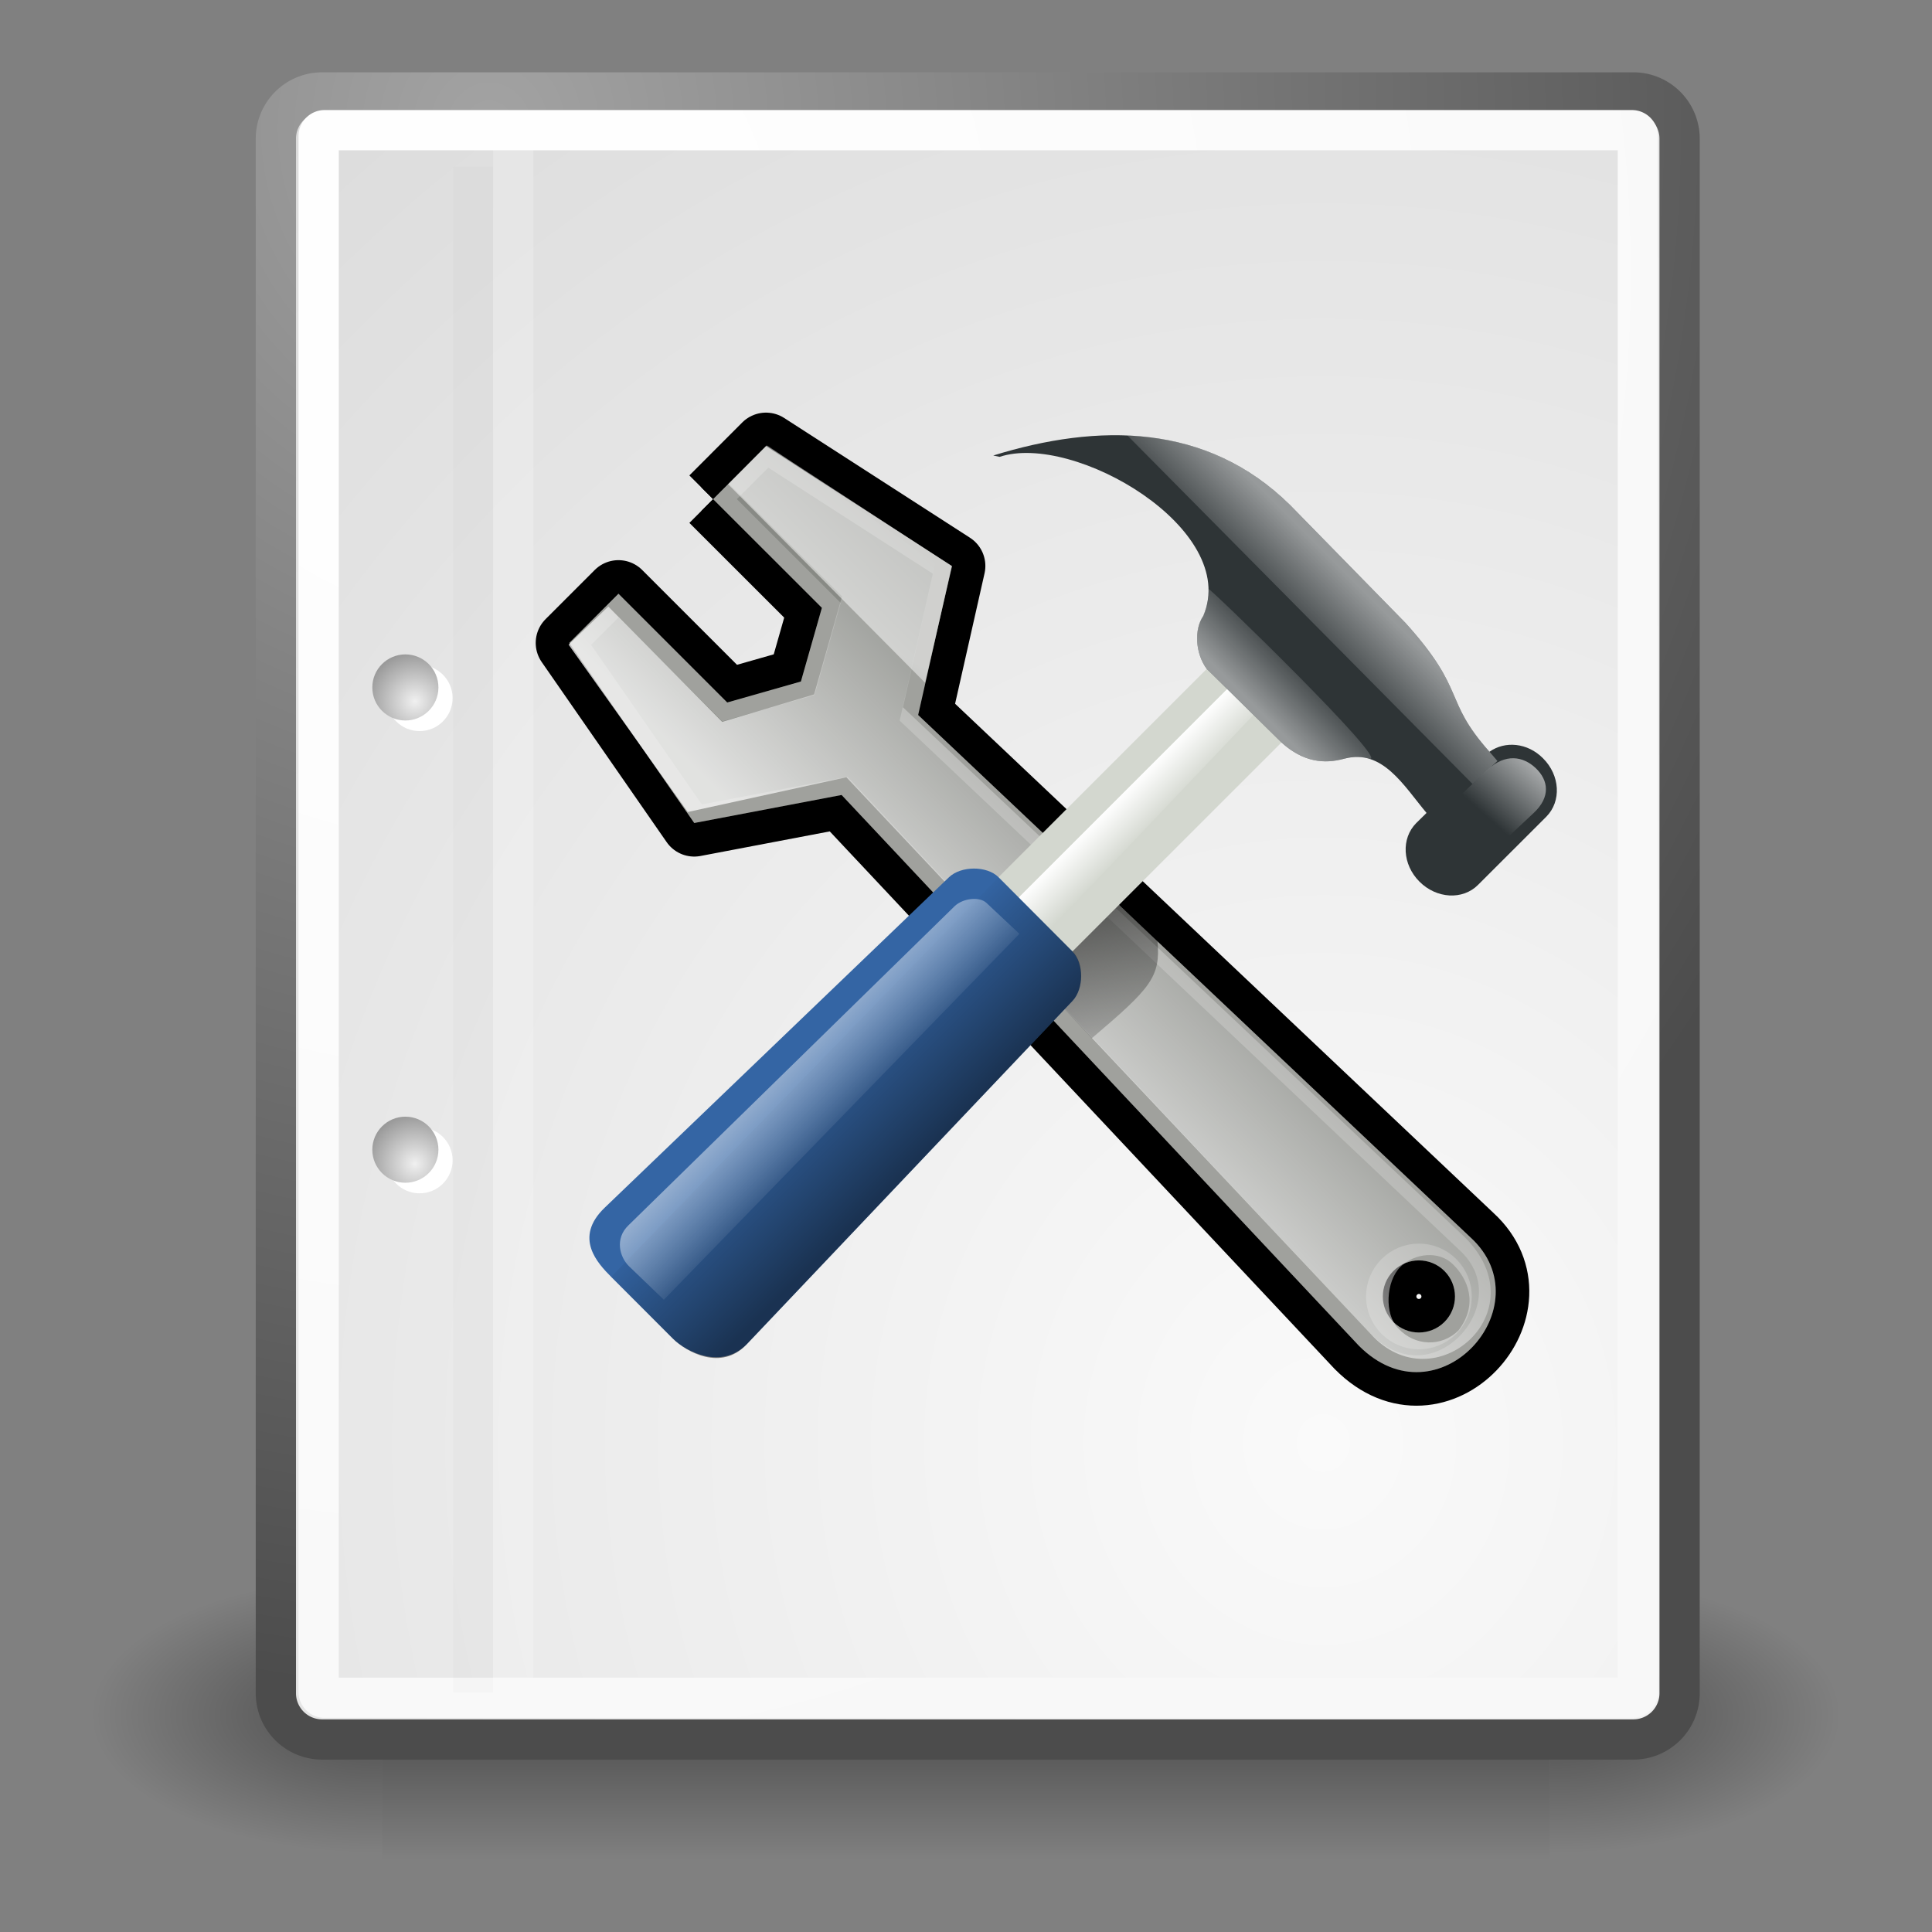 <?xml version="1.0" encoding="UTF-8" standalone="no"?>
<svg
   xmlns:dc="http://purl.org/dc/elements/1.1/"
   xmlns:cc="http://creativecommons.org/ns#"
   xmlns:rdf="http://www.w3.org/1999/02/22-rdf-syntax-ns#"
   xmlns:svg="http://www.w3.org/2000/svg"
   xmlns="http://www.w3.org/2000/svg"
   xmlns:xlink="http://www.w3.org/1999/xlink"
   xmlns:sodipodi="http://sodipodi.sourceforge.net/DTD/sodipodi-0.dtd"
   xmlns:inkscape="http://www.inkscape.org/namespaces/inkscape"
   viewBox="0 0 512 512"
   version="1.1"
   id="svg72"
   sodipodi:docname="DrawingPreferences.svg"
   inkscape:version="0.92.2 5c3e80d, 2017-08-06">
  <rect x="0" y="0" width="512" height="512" fill="#808080" stroke="none"/>
  <sodipodi:namedview
     pagecolor="#ffffff"
     bordercolor="#666666"
     borderopacity="1"
     objecttolerance="10"
     gridtolerance="10"
     guidetolerance="10"
     inkscape:pageopacity="0"
     inkscape:pageshadow="2"
     inkscape:window-width="2022"
     inkscape:window-height="1262"
     id="namedview74"
     showgrid="false"
     inkscape:zoom="0.921875"
     inkscape:cx="256"
     inkscape:cy="252.74576"
     inkscape:window-x="0"
     inkscape:window-y="0"
     inkscape:window-maximized="0"
     inkscape:current-layer="svg72" />
  <defs
     id="defs32">
    <clipPath
       id="clipPath4">
      <path
         d="m55.8 12l.76.16c8.84-2.94 28.68 8.64 24.26 18.96-1.12 1.62-.93 4.5.42 6.31l-24.81 24.82c-1.39-1.39-4.48-1.36-5.9 0l-41.03 39.38c-3.74 3.59-.8 6.64.78 8.25l7.36 7.36c1.61 1.6 5.86 3.76 8.88.56l38.72-40.81c1.35-1.42 1.36-4.47 0-5.87 0 0 .01-.02 0-.02l24.91-24.9c2.63 2.37 5.114 2.575 7.47 1.93 4.551-1.245 7.087 3.207 9.81 6.46l-1.23 1.21c-1.82 1.84-1.65 4.94.39 6.98 2.04 2.04 5.15 2.21 6.97.39l8.14-8.13c1.82-1.84 1.65-4.94-.4-6.97-1.84-1.85-4.51-2.09-6.37-.77-5.58-6.26-2.65-7.2-10.01-15.35l-13.79-14.09c-9.93-9.74-22.83-9.73-35.33-5.86"
         id="path2" />
    </clipPath>
    <clipPath
       id="clipPath8">
      <path
         d="m55.8 12l.76.16c8.84-2.94 28.68 8.64 24.26 18.96-1.12 1.62-.93 4.5.42 6.31l-24.81 24.82c-1.39-1.39-4.48-1.36-5.9 0l-41.03 39.38c-3.74 3.59-.8 6.64.78 8.25l7.36 7.36c1.61 1.6 5.86 3.76 8.88.56l38.72-40.81c1.35-1.42 1.36-4.47 0-5.87 0 0 .01-.02 0-.02l24.91-24.9c2.63 2.37 5.114 2.575 7.47 1.93 4.551-1.245 7.087 3.207 9.81 6.46l-1.23 1.21c-1.82 1.84-1.65 4.94.39 6.98 2.04 2.04 5.15 2.21 6.97.39l8.14-8.13c1.82-1.84 1.65-4.94-.4-6.97-1.84-1.85-4.51-2.09-6.37-.77-5.58-6.26-2.65-7.2-10.01-15.35l-13.79-14.09c-9.93-9.74-22.83-9.73-35.33-5.86"
         id="path6" />
    </clipPath>
    <clipPath
       id="0">
      <path
         id="D"
         d="m22.42 17.2l12.96 12.95-2.5 8.78-8.78 2.5-12.96-12.96-5.86 5.86 14.89 21.46 17.56-3.34 61.63 65.62c9.44 9.51 22.17-4.75 13.34-12.87l-65.85-62.28 4.01-17.76-22.14-14.27-6.3 6.31m81.06 91.97c1.68-1.68 4.4-1.68 6.08 0 1.68 1.68 1.68 4.4 0 6.08-1.68 1.67-4.4 1.67-6.08 0-1.68-1.68-1.68-4.4 0-6.08" />
    </clipPath>
    <linearGradient
       xlink:href="#6"
       id="8"
       y1="6145.31"
       x1="2482.96"
       y2="6037.53"
       x2="2375.5"
       gradientUnits="userSpaceOnUse" />
    <linearGradient
       id="9">
      <stop
         style="stop-color:#fff"
         id="stop13" />
      <stop
         offset="1"
         style="stop-color:#fff;stop-opacity:0"
         id="stop15" />
    </linearGradient>
    <linearGradient
       xlink:href="#6"
       id="A"
       y1="62.999"
       x1="73.58"
       y2="83.48"
       x2="83.997"
       gradientUnits="userSpaceOnUse" />
    <linearGradient
       gradientTransform="matrix(0.1,0.1,-0.22,0.2,75.6,-33.53)"
       xlink:href="#9"
       id="B"
       y1="69.99"
       x1="637.03"
       y2="118.3"
       x2="638.3"
       gradientUnits="userSpaceOnUse" />
    <linearGradient
       xlink:href="#9"
       id="7"
       y1="65.82"
       x1="36.68"
       y2="38.858"
       x2="63.839"
       gradientUnits="userSpaceOnUse" />
    <linearGradient
       xlink:href="#6"
       id="5"
       x1="133.04"
       x2="120.74"
       gradientUnits="userSpaceOnUse"
       y1="9.401"
       y2="-2.896" />
    <linearGradient
       xlink:href="#9"
       id="1"
       y1="-18.829"
       y2="-11.656"
       x2="45.696"
       gradientUnits="userSpaceOnUse"
       x1="52.869" />
    <linearGradient
       id="6">
      <stop
         id="stop23" />
      <stop
         offset="1"
         style="stop-opacity:0"
         id="stop25" />
    </linearGradient>
    <linearGradient
       xlink:href="#9"
       id="2"
       x1="123.56"
       x2="127.36"
       gradientUnits="userSpaceOnUse"
       y1="-.08"
       y2="3.723" />
    <linearGradient
       gradientTransform="matrix(0.081,0.077,-0.35,0.36,77.14,-45.89)"
       xlink:href="#9"
       id="4"
       y1="254.36"
       x1="512.7"
       y2="254.83"
       x2="615.59"
       gradientUnits="userSpaceOnUse" />
    <linearGradient
       xlink:href="#9"
       id="C"
       y1="37.78"
       x1="48.31"
       y2="51.05"
       x2="40.592"
       gradientUnits="userSpaceOnUse" />
    <linearGradient
       xlink:href="#9"
       id="3"
       y1="-42.18"
       y2="-48.26"
       x2="9.192"
       gradientUnits="userSpaceOnUse"
       x1="3.107" />
    <linearGradient
       x2="0"
       gradientUnits="userSpaceOnUse"
       y2="609.5"
       y1="366.65"
       id="1-9"
       gradientTransform="matrix(2.774 0 0 1.97-1892.18-872.89)">
      <stop
         id="stop1096"
         style="stop-opacity:0" />
      <stop
         id="stop1098"
         offset=".5" />
      <stop
         id="stop1100"
         style="stop-opacity:0"
         offset="1" />
    </linearGradient>
    <radialGradient
       gradientUnits="userSpaceOnUse"
       r="1.208"
       id="7-3"
       xlink:href="#9-0"
       cy="18.811"
       cx="9.412" />
    <radialGradient
       gradientUnits="userSpaceOnUse"
       r="117.14"
       id="8-8"
       xlink:href="#6"
       gradientTransform="matrix(-2.774 0 0 1.97 112.76-872.89)"
       cy="486.65"
       cx="605.71" />
    <radialGradient
       xlink:href="#6-2"
       gradientUnits="userSpaceOnUse"
       id="9-0"
       r="5.257"
       cy="64.57"
       cx="20.892" />
    <radialGradient
       gradientUnits="userSpaceOnUse"
       id="6-2"
       r="5.256"
       cy="114.57"
       cx="20.892">
      <stop
         id="stop1106"
         style="stop-color:#f0f0f0" />
      <stop
         id="stop1108"
         style="stop-color:#9a9a9a"
         offset="1" />
    </radialGradient>
    <radialGradient
       gradientUnits="userSpaceOnUse"
       id="5-4"
       r="37.752"
       gradientTransform="matrix(10.328 0 0 11.016 38.438-471.5)"
       cy="3.756"
       cx="8.824">
      <stop
         id="stop1111"
         style="stop-color:#a3a3a3" />
      <stop
         id="stop1113"
         style="stop-color:#4c4c4c"
         offset="1" />
    </radialGradient>
    <radialGradient
       gradientUnits="userSpaceOnUse"
       r="117.14"
       id="A-8"
       xlink:href="#6"
       gradientTransform="matrix(2.774 0 0 1.97-1891.63-872.89)"
       cy="486.65"
       cx="605.71" />
    <radialGradient
       gradientUnits="userSpaceOnUse"
       id="2-3"
       r="86.71"
       gradientTransform="matrix(10.245 0 0 11.105 2.667-478.4)"
       cy="35.737"
       cx="33.967">
      <stop
         id="stop1117"
         style="stop-color:#fafafa" />
      <stop
         id="stop1119"
         style="stop-color:#bbb"
         offset="1" />
    </radialGradient>
    <radialGradient
       gradientUnits="userSpaceOnUse"
       id="4-9"
       r="38.16"
       gradientTransform="matrix(10.328 0 0 11.016 38.438-471.5)"
       cy="7.268"
       cx="8.144">
      <stop
         id="stop1122"
         style="stop-color:#fff" />
      <stop
         id="stop1124"
         style="stop-color:#f8f8f8"
         offset="1" />
    </radialGradient>
    <radialGradient
       gradientUnits="userSpaceOnUse"
       r="1.207"
       id="3-0"
       xlink:href="#6-2"
       cy="30.3"
       cx="9.412" />
  </defs>
  <g
     id="g1208"
     transform="translate(0.005,-0.002)">
    <g
       id="g1144"
       style="color:#000000">
      <g
         id="g1136"
         transform="matrix(0.231,0,0,0.158,461.41,440.91)">
        <path
           id="path1130"
           style="opacity:0.402;fill:url(#1-9)"
           d="M -1559.25,-150.7 H -219.62 V 327.66 H -1559.25 Z"
           inkscape:connector-curvature="0" />
        <path
           id="path1132"
           style="opacity:0.402;fill:url(#A-8)"
           d="m -219.62,-150.68 c 0,0 0,478.33 0,478.33 142.87,0.9 345.4,-107.17 345.4,-239.2 0,-132.03 -159.44,-239.13 -345.4,-239.13"
           inkscape:connector-curvature="0" />
        <path
           id="path1134"
           style="opacity:0.402;fill:url(#8-8)"
           d="m -1559.25,-150.68 c 0,0 0,478.33 0,478.33 -142.87,0.9 -345.4,-107.17 -345.4,-239.2 0,-132.03 159.44,-239.13 345.4,-239.13"
           inkscape:connector-curvature="0" />
      </g>
      <g
         id="g1142"
         style="display:block;stroke-width:10.667;stroke-linecap:round;stroke-linejoin:round"
         transform="translate(0,464)">
        <path
           id="path1138"
           style="fill:url(#2-3);stroke:url(#5-4)"
           d="m 85.36,-439.5 h 347.49 a 12.257,12.257 0 0 1 12.257,12.257 v 411.97 A 12.257,12.257 0 0 1 432.85,-3.017 H 85.36 A 12.257,12.257 0 0 1 73.103,-15.273 v -411.97 A 12.257,12.257 0 0 1 85.36,-439.5"
           inkscape:connector-curvature="0" />
        <path
           id="path1140"
           style="fill:none;stroke:url(#4-9)"
           d="m 86.03,-429.5 h 346.43 a 1.59,1.59 0 0 1 1.59,1.59 v 412.25 a 1.59,1.59 0 0 1 -1.59,1.59 H 86.03 A 1.59,1.59 0 0 1 84.44,-15.66 v -412.25 a 1.59,1.59 0 0 1 1.59,-1.59"
           inkscape:connector-curvature="0" />
      </g>
    </g>
    <g
       id="g1150"
       style="fill:#ffffff"
       transform="matrix(2.45,0,0,2.45,62.54,30.474)">
      <path
         id="path1146"
         d="m 23.428,113.07 c 0,1.973 -1.6,3.572 -3.573,3.572 -1.974,0 -3.573,-1.6 -3.573,-3.572 0,-1.974 1.6,-3.573 3.573,-3.573 1.973,0 3.573,1.6 3.573,3.573"
         inkscape:connector-curvature="0" />
      <path
         id="path1148"
         d="m 23.428,63.07 c 0,1.973 -1.6,3.573 -3.573,3.573 -1.974,0 -3.573,-1.6 -3.573,-3.573 0,-1.974 1.6,-3.573 3.573,-3.573 1.973,0 3.573,1.6 3.573,3.573"
         inkscape:connector-curvature="0" />
    </g>
    <g
       id="g1156"
       transform="matrix(10.667,0,0,10.667,9.563,-14.805)">
      <path
         id="path1152"
         style="fill:url(#3-0)"
         d="m 9.995,29.952 c 0,0.453 -0.367,0.82 -0.821,0.82 -0.453,0 -0.821,-0.367 -0.821,-0.82 0,-0.453 0.367,-0.821 0.821,-0.821 0.453,0 0.821,0.367 0.821,0.821"
         inkscape:connector-curvature="0" />
      <path
         id="path1154"
         style="fill:url(#7-3)"
         d="m 9.995,18.467 c 0,0.453 -0.367,0.821 -0.821,0.821 -0.453,0 -0.821,-0.367 -0.821,-0.821 0,-0.453 0.367,-0.821 0.821,-0.821 0.453,0 0.821,0.367 0.821,0.821"
         inkscape:connector-curvature="0" />
    </g>
    <g
       id="g1162"
       style="fill:none"
       transform="translate(0,464)">
      <path
         id="path1158"
         style="stroke:#000000;stroke-width:10.545;stroke-opacity:0.018"
         d="M 125.39,-419.79 V -15.45"
         inkscape:connector-curvature="0" />
      <path
         id="path1160"
         style="stroke:#ffffff;stroke-width:10.667;stroke-opacity:0.205"
         d="M 136,-424.85 V -19.33"
         inkscape:connector-curvature="0" />
    </g>
  </g>
  <g
     transform="matrix(2.224,0,0,2.224,139.122,94.027)"
     id="g70">
    <g
       style="stroke:#000000;stroke-linejoin:round"
       id="g38">
      <use
         width="128"
         height="128"
         xlink:href="#D"
         style="opacity:0.25;stroke-width:8"
         id="use34"
         x="0"
         y="0" />
      <use
         width="128"
         height="128"
         xlink:href="#D"
         style="opacity:0.5;stroke-width:4"
         id="use36"
         x="0"
         y="0" />
    </g>
    <use
       width="128"
       height="128"
       xlink:href="#D"
       style="fill:#888a85"
       id="use40"
       x="0"
       y="0" />
    <use
       width="128"
       height="128"
       xlink:href="#D"
       style="fill:none;stroke:#ffffff;stroke-width:4;stroke-opacity:0.2"
       clip-path="url(#0)"
       id="use42"
       x="0"
       y="0" />
    <path
       d="M 24.33,15.4 37.78,28.78 34.45,40.47 23.5,43.74 9.932,30 5.2,34.54 19.4,54.48 38.3,50.34 100.8,116.7 c 7.5,8.3 20.2,-2.67 11.14,-11.6 L 45.04,42 48.9,24.83 28.94,10.8 24.33,15.4 m 79.97,93.3 c 1.67,-1.67 4.63,-2 6.3,-0.3 1.7,1.67 3.06,4.63 0.65,7.84 -2,2 -5.2,1.92 -7.2,-0.24 -1.68,-1.68 -1.45,-5.6 0.25,-7.3"
       style="opacity:0.75;fill:url(#7)"
       id="path44"
       inkscape:connector-curvature="0" />
    <path
       d="M 24.2,15.42 47.67,39.07 50.89,25.2 28.79,10.8 24.2,15.42"
       style="opacity:0.5;fill:url(#C)"
       id="path46"
       inkscape:connector-curvature="0" />
    <path
       d="m 70.74,65.52 4.631,4.28 c 0.38,4.32 -0.73,5.62 -7.83,11.64 l -8.6,-9.22 11.79,-6.7 h 0.009"
       style="opacity:0.5;fill:url(#A)"
       id="path48"
       inkscape:connector-curvature="0" />
    <path
       d="M 82.92,35.75 53.47,65.2 62.3,74.03 91.75,44.59 82.92,35.75"
       style="fill:#d3d7cf"
       id="path50"
       inkscape:connector-curvature="0" />
    <path
       d="M 88.93,41.76 59.48,71.2 62.3,74.03 91.75,44.59 88.93,41.76"
       style="opacity:0.5;fill:url(#8)"
       id="path52"
       inkscape:connector-curvature="0" />
    <path
       d="M 86.46,37.04 57.13,66.37 60.92,70.16 89.5,40.08 86.46,37.04"
       style="fill:url(#2)"
       id="path54"
       inkscape:connector-curvature="0" />
    <path
       d="m 55.8,12 0.76,0.16 c 8.84,-2.94 28.68,8.64 24.26,18.96 -1.12,1.62 -0.93,4.5 0.42,6.31 l 8.91,8.77 c 2.63,2.37 5.11,2.57 7.47,1.93 4.55,-1.23 7.08,3.2 9.81,6.46 l -1.23,1.21 c -1.82,1.84 -1.65,4.94 0.39,6.98 2.04,2.04 5.15,2.21 6.97,0.39 l 8.14,-8.13 c 1.82,-1.84 1.65,-4.94 -0.4,-6.97 -1.84,-1.85 -4.51,-2.09 -6.37,-0.77 -5.58,-6.26 -2.65,-7.2 -10.01,-15.35 L 91.13,17.86 C 81.2,8.12 68.3,8.13 55.8,12"
       style="fill:#2e3436"
       id="path56"
       inkscape:connector-curvature="0" />
    <path
       d="m 114.93,47.3 c -5.58,-6.26 -2.65,-7.2 -10.01,-15.35 L 91.13,17.86 C 85.44,12.28 78.77,9.9 71.77,9.6 l 41.13,41.53 2.975,-2.73 -0.945,-1.1"
       style="opacity:0.5;fill:url(#1)"
       id="path58"
       inkscape:connector-curvature="0" />
    <path
       d="m 81.45,28 c 0.05,1 -0.179,2 -0.65,3.12 -1.1,1.62 -0.91,4.5 0.44,6.31 l 8.91,8.77 c 2.63,2.37 5.11,2.57 7.47,1.93 1.08,-0.33 2.06,-0.27 2.98,0 C 103.4,48.9 81.44,27.58 81.45,27.9 V 28"
       style="opacity:0.5;fill:url(#3)"
       id="path60"
       inkscape:connector-curvature="0" />
    <path
       d="m 56.43,62.25 c -1.39,-1.39 -4.48,-1.36 -5.9,0 L 9.5,101.63 c -3.74,3.59 -0.82,6.64 0.78,8.25 l 7.36,7.36 c 1.61,1.6 5.86,3.76 8.88,0.56 L 65.24,76.99 c 1.35,-1.42 1.36,-4.47 0,-5.87 0,0 0.01,-0.02 0,-0.02 l -8.81,-8.85"
       style="fill:#3465a4"
       id="path62"
       inkscape:connector-curvature="0" />
    <path
       d="m 10.27,109.87 7.36,7.37 c 1.61,1.6 5.73,3.89 8.75,0.71 L 65.25,76.98 c 1.35,-1.43 1.39,-4.5 0,-5.88 l -8.83,-8.84 -46.15,47.61"
       style="opacity:0.5;fill:url(#5)"
       id="path64"
       inkscape:connector-curvature="0" />
    <path
       d="m 51.2,65.7 -38.88,38.04 c -1.62,1.56 -1.07,3.75 0.1,4.89 L 16.55,112.6 58.92,69 55,65.32 c -0.84,-0.8 -2.8,-0.57 -3.8,0.38"
       style="opacity:0.5;fill:url(#4)"
       id="path66"
       inkscape:connector-curvature="0" />
    <path
       d="m 120.45,49.26 c 1.51,1.44 1.8,3.44 -0.28,5.36 l -3.87,3.63 c -2.08,1.95 -7.52,-3.25 -5.45,-5.19 l 3.88,-3.63 c 2.07,-1.95 4.21,-1.61 5.72,-0.17"
       style="fill:url(#B)"
       id="path68"
       inkscape:connector-curvature="0" />
  </g>
</svg>
